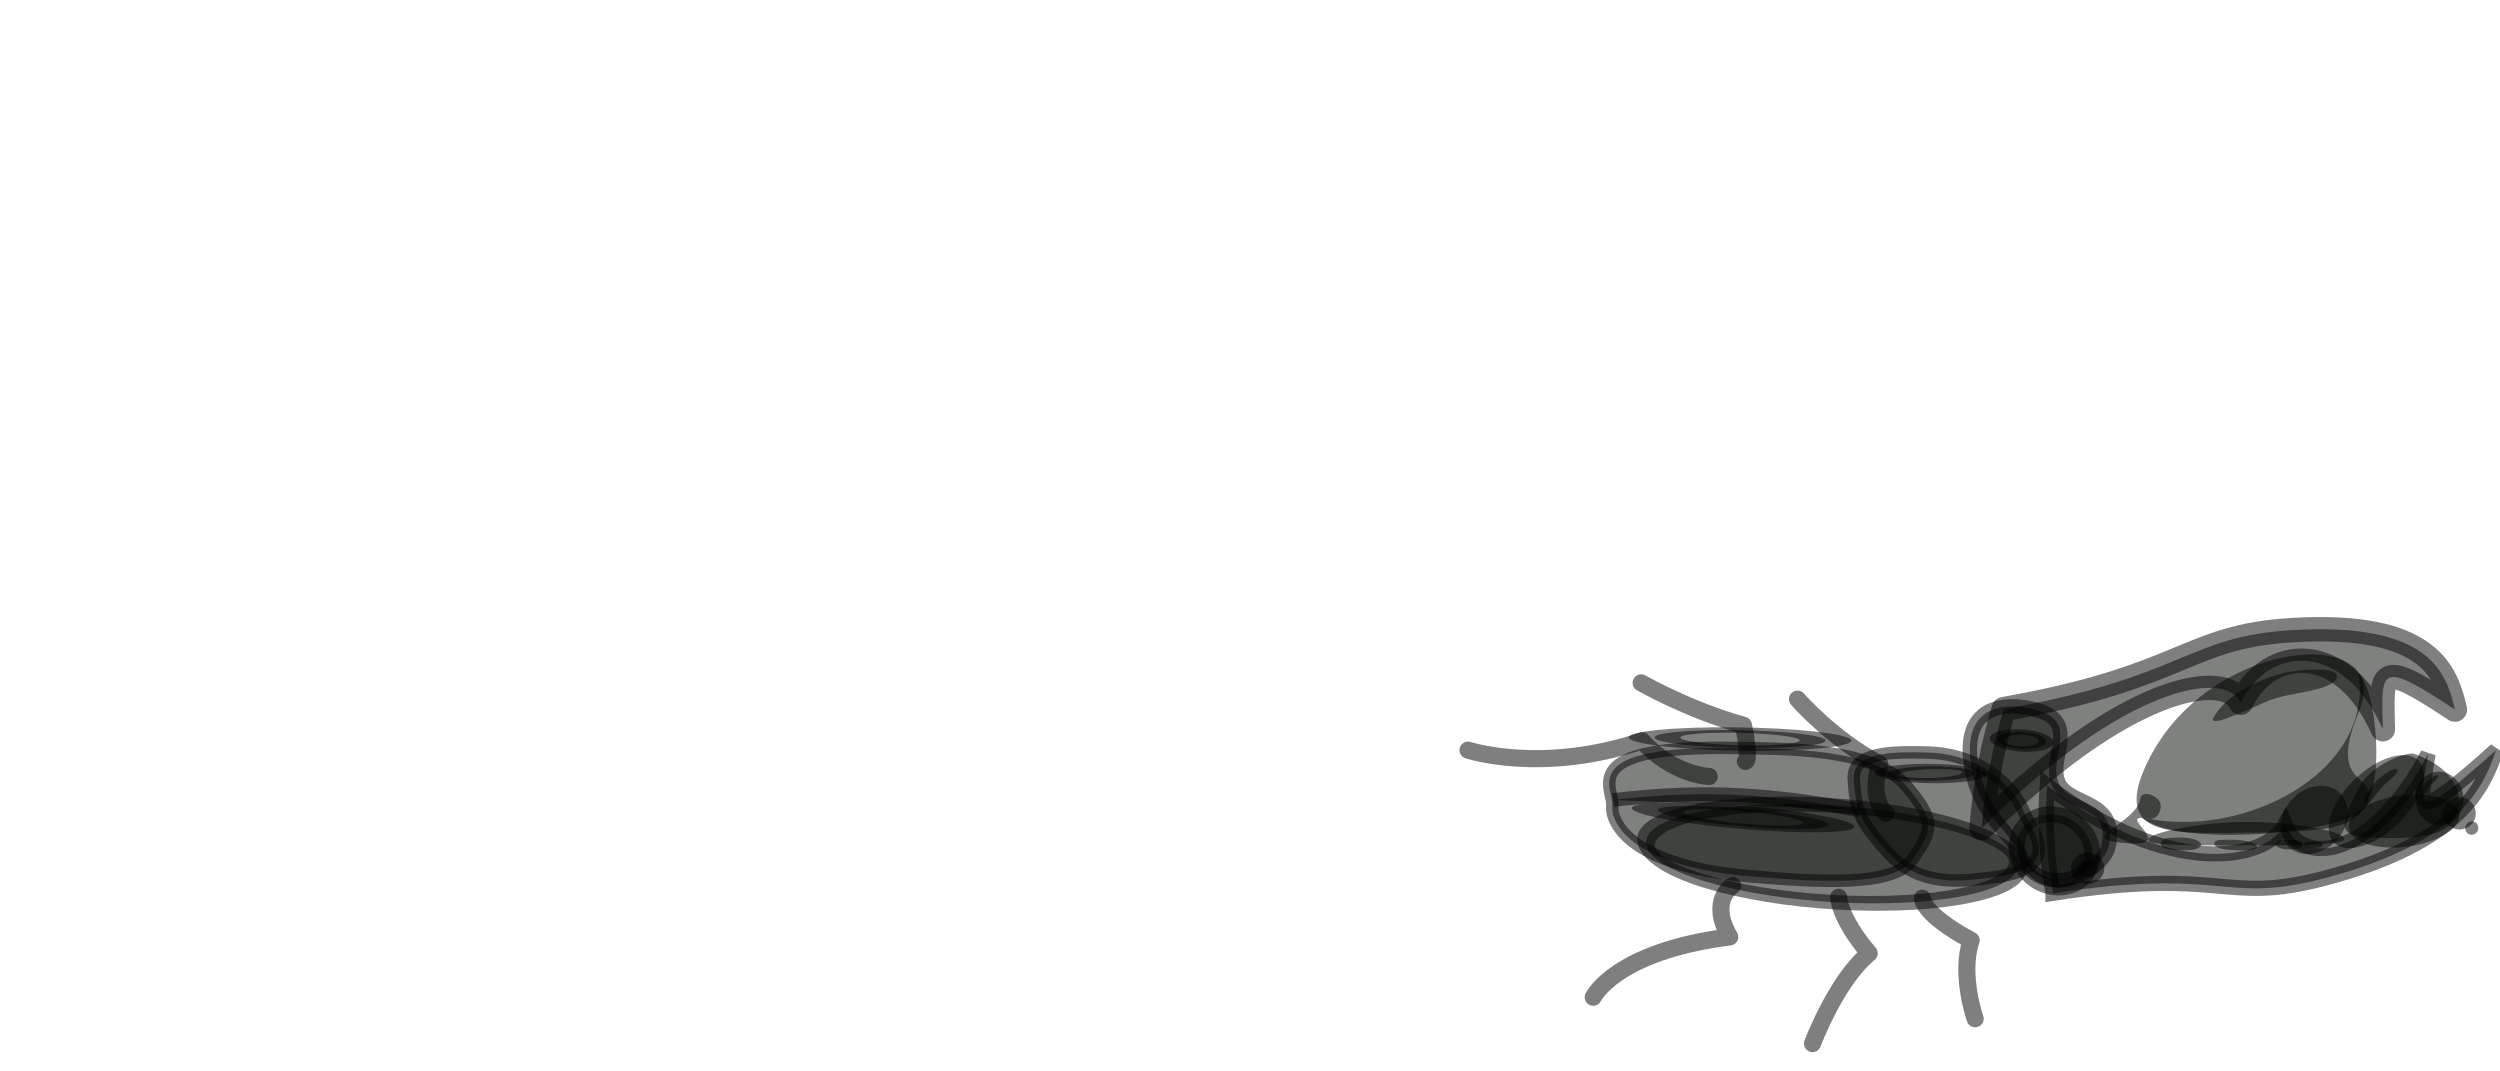 <?xml version="1.0" encoding="UTF-8" standalone="no"?>
<!-- Created with Inkscape (http://www.inkscape.org/) -->

<svg
   width="350"
   height="150"
   viewBox="0 0 92.604 39.688"
   version="1.1"
   id="svg4791"
   inkscape:version="1.1.1 (3bf5ae0d25, 2021-09-20)"
   sodipodi:docname="hint-bugs-and-beetles-7.svg"
   xmlns:inkscape="http://www.inkscape.org/namespaces/inkscape"
   xmlns:sodipodi="http://sodipodi.sourceforge.net/DTD/sodipodi-0.dtd"
   xmlns:xlink="http://www.w3.org/1999/xlink"
   xmlns="http://www.w3.org/2000/svg"
   xmlns:svg="http://www.w3.org/2000/svg">
  <sodipodi:namedview
     id="namedview4793"
     pagecolor="#505050"
     bordercolor="#ffffff"
     borderopacity="1"
     inkscape:pageshadow="0"
     inkscape:pageopacity="0"
     inkscape:pagecheckerboard="1"
     inkscape:document-units="mm"
     showgrid="false"
     inkscape:snap-global="false"
     fit-margin-top="0"
     fit-margin-left="0"
     fit-margin-right="0"
     fit-margin-bottom="0"
     units="px"
     inkscape:zoom="2.8284271"
     inkscape:cx="303.52559"
     inkscape:cy="123.92046"
     inkscape:window-width="1920"
     inkscape:window-height="1017"
     inkscape:window-x="1272"
     inkscape:window-y="-8"
     inkscape:window-maximized="1"
     inkscape:current-layer="layer1" />
  <defs
     id="defs4788" />
  <g
     inkscape:label="Layer 1"
     inkscape:groupmode="layer"
     id="layer1"
     transform="translate(-163.604,-347.654)">
    <path
       style="fill:none;fill-opacity:0.501;stroke:#000000;stroke-width:0.634;stroke-linecap:round;stroke-linejoin:round;stroke-miterlimit:4;stroke-dasharray:none;stroke-opacity:0.501"
       d="m 233.465,377.786 c 0,0 -0.646,-0.469 -0.232,-1.831 -1.724,-0.886 -3.046,-2.404 -3.046,-2.404"
       id="path28866"
       sodipodi:nodetypes="ccc" />
    <path
       style="fill:none;fill-opacity:0.501;stroke:#000000;stroke-width:0.634;stroke-linecap:round;stroke-linejoin:round;stroke-miterlimit:4;stroke-dasharray:none;stroke-opacity:0.501"
       d="m 228.256,375.857 c 0,0 0.209,0.071 -0.07,-1.337 -2.039,-0.566 -3.79,-1.572 -3.79,-1.572"
       id="path28537"
       sodipodi:nodetypes="ccc"
       inkscape:transform-center-x="8.4895729"
       inkscape:transform-center-y="-6.531673" />
    <path
       style="fill:none;fill-opacity:0.501;stroke:#000000;stroke-width:0.634;stroke-linecap:round;stroke-linejoin:round;stroke-miterlimit:4;stroke-dasharray:none;stroke-opacity:0.501"
       d="m 226.917,376.417 c 0,0 -1.331,-0.041 -2.485,-1.322 -3.725,1.251 -6.45,0.345 -6.45,0.345"
       id="path28535"
       sodipodi:nodetypes="ccc" />
    <ellipse
       style="fill:#000401;fill-opacity:0.501;stroke:#000000;stroke-width:0.603;stroke-linecap:round;stroke-linejoin:round;stroke-miterlimit:4;stroke-dasharray:none;stroke-opacity:0.501;paint-order:fill markers stroke"
       id="path18617"
       cx="-58.244"
       cy="415.389"
       rx="6.835"
       ry="2.012"
       transform="matrix(-1,-0.029,0.417,0.909,0,0)" />
    <path
       style="fill:#000401;fill-opacity:0.501;stroke:#000000;stroke-width:0.463;stroke-linecap:butt;stroke-linejoin:miter;stroke-miterlimit:4;stroke-dasharray:none;stroke-opacity:0.501"
       d="m 234.233,376.781 c -1.188,-1.433 -4.504,-1.39 -6.392,-1.421 -5.889,-0.099 -4.456,1.484 -4.514,2.142 -0.062,0.711 0.829,2.25 5.073,2.61 2.466,0.209 5.28,0.402 6.002,-0.571 0.87,-1.174 0.846,-1.536 -0.169,-2.76 z"
       id="path16339"
       sodipodi:nodetypes="ssssss" />
    <path
       style="fill:#000401;fill-opacity:0.501;stroke:#000000;stroke-width:0.463;stroke-linecap:butt;stroke-linejoin:miter;stroke-miterlimit:4;stroke-dasharray:none;stroke-opacity:0.501"
       d="m 233.534,379.226 c 1.196,1.329 2.806,1.051 3.747,0.949 2.935,-0.32 1.554,-1.779 1.301,-2.432 -0.273,-0.706 -1.369,-2.159 -3.607,-2.214 -1.301,-0.032 -2.766,-0.022 -2.704,0.988 0.074,1.219 0.241,1.575 1.263,2.709 z"
       id="path15592"
       sodipodi:nodetypes="ssssss" />
    <path
       style="fill:#000401;fill-opacity:0.501;stroke:#000000;stroke-width:0.563;stroke-linecap:butt;stroke-linejoin:miter;stroke-miterlimit:4;stroke-dasharray:none;stroke-opacity:0.501"
       d="m 239.651,380.742 c 6.439,-0.985 6.272,0.443 10.071,-0.56 5.055,-1.335 5.865,-3.382 6.344,-4.742 -3.118,2.778 -2.848,2.23 -2.523,0.144 -1.907,3.664 -4.575,4.309 -5.297,2.607 -0.729,1.389 -4.343,1.963 -8.809,-1.431 -0.049,0.73 -0.111,2.208 0.214,3.981 z"
       id="path8634"
       sodipodi:nodetypes="csccccc"
       inkscape:transform-center-x="-6.5400746"
       inkscape:transform-center-y="-1.3421808" />
    <path
       style="fill:#000401;fill-opacity:0.501;stroke:#000000;stroke-width:0.904;stroke-linecap:round;stroke-linejoin:round;stroke-miterlimit:4;stroke-dasharray:none;stroke-opacity:0.501"
       d="m 237.827,373.921 c 6.718,-1.187 6.751,-2.685 10.652,-2.924 5.19,-0.319 5.751,1.627 6.059,2.941 -2.912,-1.933 -2.705,-1.431 -2.668,0.728 -1.489,-3.324 -4.238,-3.091 -5.26,-0.982 -0.571,-1.258 -4.339,-0.615 -9.602,4.651 0.056,-0.779 0.209,-2.367 0.818,-4.414 z"
       id="path4885"
       sodipodi:nodetypes="csccccc"
       inkscape:transform-center-x="-6.6141552"
       inkscape:transform-center-y="-0.31455568" />
    <ellipse
       style="fill:#000401;fill-opacity:0.501;stroke:#000000;stroke-width:0.592;stroke-linecap:round;stroke-linejoin:round;stroke-miterlimit:4;stroke-dasharray:none;stroke-opacity:0.501;paint-order:fill markers stroke"
       id="path18721"
       cx="-420.454"
       cy="158.364"
       rx="1.455"
       ry="1.302"
       transform="matrix(-0.798,-0.602,-0.605,0.796,0,0)" />
    <path
       style="fill:#000401;fill-opacity:0.501;stroke:#000000;stroke-width:0.537;stroke-linecap:butt;stroke-linejoin:miter;stroke-miterlimit:4;stroke-dasharray:none;stroke-opacity:0.501"
       d="m 238.373,379.213 c 0.868,2.003 3.136,0.67 3.33,-0.18 0.414,-1.811 -1.504,-1.498 -1.859,-2.417 -0.384,-0.994 0.945,-2.32 -1.06,-2.728 -1.148,-0.233 -2.431,0.057 -2.182,1.987 0.248,1.93 1.41,2.507 1.77,3.338 z"
       id="path8749"
       sodipodi:nodetypes="ssssss" />
    <ellipse
       style="fill:#000401;fill-opacity:0.501;stroke:#000000;stroke-width:0.537;stroke-linecap:round;stroke-linejoin:round;stroke-miterlimit:4;stroke-dasharray:none;stroke-opacity:0.501;paint-order:fill markers stroke"
       id="path13230"
       cx="-446.902"
       cy="-39.244"
       rx="0.318"
       ry="0.35"
       transform="matrix(-0.46,-0.888,-0.901,0.434,0,0)" />
    <path
       style="fill:#000401;fill-opacity:0.501;stroke:#000000;stroke-width:0.51;stroke-linecap:butt;stroke-linejoin:miter;stroke-miterlimit:4;stroke-dasharray:none;stroke-opacity:0.501"
       d="m 232.491,377.669 c -3.264,-0.587 -5.635,-0.795 -9.133,-0.38"
       id="path16374"
       sodipodi:nodetypes="cc" />
    <path
       style="fill:none;fill-opacity:0.501;stroke:#000000;stroke-width:0.634;stroke-linecap:round;stroke-linejoin:round;stroke-miterlimit:4;stroke-dasharray:none;stroke-opacity:0.501"
       d="m 234.812,380.927 c 0,0 -0.013,0.582 1.808,1.56 -0.434,1.258 0.147,2.903 0.147,2.903"
       id="path23051"
       sodipodi:nodetypes="ccc" />
    <path
       style="fill:none;fill-opacity:0.501;stroke:#000000;stroke-width:0.634;stroke-linecap:round;stroke-linejoin:round;stroke-miterlimit:4;stroke-dasharray:none;stroke-opacity:0.501"
       d="m 231.709,380.892 c 0,0 0.029,0.78 1.133,2.075 -1.23,1.017 -2.099,3.343 -2.099,3.343"
       id="path26293"
       sodipodi:nodetypes="ccc" />
    <path
       style="fill:none;fill-opacity:0.501;stroke:#000000;stroke-width:0.634;stroke-linecap:round;stroke-linejoin:round;stroke-miterlimit:4;stroke-dasharray:none;stroke-opacity:0.501"
       d="m 227.783,380.457 c 0,0 -0.902,0.542 -0.107,1.903 -4.252,0.537 -5.056,2.234 -5.056,2.234"
       id="path26295"
       sodipodi:nodetypes="ccc" />
    <ellipse
       style="fill:#000401;fill-opacity:0.501;stroke:#000000;stroke-width:0.656;stroke-linecap:round;stroke-linejoin:round;stroke-miterlimit:4;stroke-dasharray:none;stroke-opacity:0.501;paint-order:fill markers stroke"
       id="path38284"
       cx="1081.36"
       cy="-808.104"
       rx="0.821"
       ry="1.426"
       transform="matrix(0.961,0.277,0.995,-0.095,0,0)" />
    <ellipse
       style="fill:#000401;fill-opacity:0.501;stroke:#000000;stroke-width:1.359;stroke-linecap:round;stroke-linejoin:round;stroke-miterlimit:4;stroke-dasharray:none;stroke-opacity:0.501;paint-order:fill markers stroke"
       id="ellipse38564"
       cx="-1904.98"
       cy="1673.861"
       rx="2.393"
       ry="2.101"
       transform="matrix(-0.994,-0.109,-0.995,0.1,0,0)" />
    <ellipse
       style="fill:#000401;fill-opacity:0.501;stroke:#000000;stroke-width:1.365;stroke-linecap:round;stroke-linejoin:round;stroke-miterlimit:4;stroke-dasharray:none;stroke-opacity:0.501;paint-order:fill markers stroke"
       id="ellipse38668"
       cx="-1860.651"
       cy="1602.707"
       rx="2.373"
       ry="2.139"
       transform="matrix(-0.984,-0.179,-1,0.028,0,0)" />
    <ellipse
       style="fill:#000401;fill-opacity:0.501;stroke:#000000;stroke-width:0.408;stroke-linecap:round;stroke-linejoin:round;stroke-miterlimit:4;stroke-dasharray:none;stroke-opacity:0.501;paint-order:fill markers stroke"
       id="ellipse38670"
       cx="661.956"
       cy="-359.893"
       rx="0.612"
       ry="0.741"
       transform="matrix(0.892,0.453,0.978,-0.209,0,0)" />
    <g
       inkscape:label="Layer 1"
       id="layer1-5"
       transform="matrix(0.023,-0.19,0.197,0.023,262.507,382.878)"
       style="fill:#000401;fill-opacity:0.501;stroke-width:2.401">
      <g
         id="g24156"
         transform="matrix(0.356,0.734,-0.734,0.356,94.162,-89.39)"
         style="fill:#000401;fill-opacity:0.501;stroke-width:2.942">
        <path
           id="path22482"
           style="fill:#000401;fill-opacity:0.501;stroke-width:7.162;stroke-linecap:round;stroke-linejoin:round;paint-order:fill markers stroke"
           d="m 144.63,151.461 c -0.378,-0.843 -2.036,-0.596 -3.635,-0.196 -1.629,0.407 -2.588,0.912 -2.212,1.805 0.393,0.932 1.449,0.587 3.098,0.322 1.709,-0.275 3.041,-1.279 2.749,-1.931 z"
           sodipodi:nodetypes="sssss"
           inkscape:transform-center-x="-0.51424519"
           inkscape:transform-center-y="0.16191344" />
        <path
           id="path22488"
           style="fill:#000401;fill-opacity:0.501;stroke-width:7.162;stroke-linecap:round;stroke-linejoin:round;paint-order:fill markers stroke"
           d="m 150.807,153.768 c 0.165,-0.69 -1.527,-1.416 -3.259,-2.023 -1.764,-0.618 -2.965,-0.828 -3.162,-0.11 -0.206,0.749 0.988,1.103 2.683,1.815 1.757,0.738 3.611,0.852 3.739,0.318 z"
           sodipodi:nodetypes="sssss"
           inkscape:transform-center-x="-6.4186829"
           inkscape:transform-center-y="0.51361632" />
        <path
           id="path22490"
           style="fill:#000401;fill-opacity:0.501;stroke-width:7.162;stroke-linecap:round;stroke-linejoin:round;paint-order:fill markers stroke"
           d="m 150.422,153.603 c -0.582,-0.176 -0.962,1.044 -1.239,2.304 -0.283,1.283 -0.303,2.171 0.306,2.374 0.636,0.211 0.775,-0.661 1.142,-1.885 0.381,-1.268 0.242,-2.656 -0.209,-2.792 z"
           sodipodi:nodetypes="sssss"
           inkscape:transform-center-x="-8.7504379"
           inkscape:transform-center-y="3.8222974" />
        <path
           id="path22492"
           style="fill:#000401;fill-opacity:0.501;stroke-width:7.162;stroke-linecap:round;stroke-linejoin:round;paint-order:fill markers stroke"
           d="m 149.404,157.778 c -0.384,-0.13 -0.607,0.721 -0.762,1.6 -0.158,0.896 -0.153,1.518 0.249,1.667 0.419,0.155 0.492,-0.455 0.707,-1.308 0.223,-0.885 0.103,-1.859 -0.194,-1.959 z"
           sodipodi:nodetypes="sssss"
           inkscape:transform-center-x="-7.9574132"
           inkscape:transform-center-y="7.2904274" />
      </g>
      <g
         id="g24162"
         transform="matrix(-0.816,0.022,0.022,0.816,72.354,-48.045)"
         style="fill:#000401;fill-opacity:0.501;stroke-width:2.942">
        <path
           id="path22494"
           style="fill:#000401;fill-opacity:0.501;stroke-width:7.162;stroke-linecap:round;stroke-linejoin:round;paint-order:fill markers stroke"
           d="m 47.44,137.157 c 0.044,-1.207 2.573,-1.835 5.109,-2.249 2.583,-0.422 4.26,-0.358 4.248,0.909 -0.012,1.32 -1.735,1.499 -4.262,2.101 -2.619,0.623 -5.129,0.174 -5.095,-0.76 z"
           sodipodi:nodetypes="sssss" />
        <path
           id="path22500"
           style="fill:#000401;fill-opacity:0.501;stroke-width:7.162;stroke-linecap:round;stroke-linejoin:round;paint-order:fill markers stroke"
           d="m 39.927,143.315 c -0.646,-0.725 1.356,-2.524 3.486,-4.204 2.17,-1.711 3.771,-2.626 4.48,-1.885 0.739,0.772 -0.766,1.854 -2.781,3.637 -2.089,1.848 -4.686,3.013 -5.185,2.452 z"
           sodipodi:nodetypes="sssss" />
        <path
           id="path22504"
           style="fill:#000401;fill-opacity:0.501;stroke-width:7.162;stroke-linecap:round;stroke-linejoin:round;paint-order:fill markers stroke"
           d="m 40.382,142.906 c 0.732,-0.531 2.001,0.702 3.146,2.038 1.166,1.361 1.722,2.401 0.966,2.979 -0.788,0.603 -1.505,-0.353 -2.758,-1.597 -1.298,-1.29 -1.921,-3.01 -1.354,-3.421 z"
           sodipodi:nodetypes="sssss" />
        <path
           id="path22506"
           style="fill:#000401;fill-opacity:0.501;stroke-width:7.162;stroke-linecap:round;stroke-linejoin:round;paint-order:fill markers stroke"
           d="m 44.319,147.282 c 0.475,-0.367 1.299,0.516 2.044,1.471 0.758,0.972 1.12,1.711 0.63,2.111 -0.511,0.416 -0.977,-0.265 -1.791,-1.155 -0.844,-0.923 -1.25,-2.142 -0.882,-2.426 z"
           sodipodi:nodetypes="sssss" />
      </g>
      <g
         id="g24168"
         transform="matrix(-0.757,-0.304,-0.304,0.757,109.182,-32.884)"
         inkscape:transform-center-x="-3.8311325"
         inkscape:transform-center-y="8.4121192"
         style="fill:#000401;fill-opacity:0.501;stroke-width:2.942">
        <path
           id="path22508"
           style="fill:#000401;fill-opacity:0.501;stroke-width:7.162;stroke-linecap:round;stroke-linejoin:round;paint-order:fill markers stroke"
           d="m 35.657,132.219 c 0.068,-1.74 2.641,-1.96 5.216,-1.869 2.624,0.093 4.32,0.645 4.284,2.479 -0.038,1.913 -1.786,1.702 -4.356,1.884 -2.664,0.189 -5.197,-1.148 -5.144,-2.494 z"
           sodipodi:nodetypes="sssss" />
        <path
           id="path22514"
           style="fill:#000401;fill-opacity:0.501;stroke-width:7.162;stroke-linecap:round;stroke-linejoin:round;paint-order:fill markers stroke"
           d="m 27.932,139.104 c -0.639,-1.228 1.422,-3.293 3.611,-5.148 2.23,-1.89 3.869,-2.78 4.572,-1.512 0.734,1.323 -0.812,2.481 -2.886,4.518 -2.151,2.112 -4.803,3.092 -5.298,2.142 z"
           sodipodi:nodetypes="sssss" />
        <path
           id="path22518"
           style="fill:#000401;fill-opacity:0.501;stroke-width:7.162;stroke-linecap:round;stroke-linejoin:round;paint-order:fill markers stroke"
           d="m 28.401,138.636 c 0.752,-0.571 2.013,1.566 3.146,3.817 1.154,2.294 1.697,3.955 0.92,4.587 -0.81,0.659 -1.517,-0.923 -2.761,-3.071 -1.29,-2.227 -1.887,-4.892 -1.305,-5.334 z"
           sodipodi:nodetypes="sssss" />
        <path
           id="path22520"
           style="fill:#000401;fill-opacity:0.501;stroke-width:7.162;stroke-linecap:round;stroke-linejoin:round;paint-order:fill markers stroke"
           d="m 32.301,146.062 c 0.488,-0.403 1.306,1.104 2.04,2.692 0.749,1.618 1.101,2.79 0.597,3.236 -0.525,0.465 -0.984,-0.651 -1.791,-2.166 -0.836,-1.57 -1.224,-3.451 -0.846,-3.762 z"
           sodipodi:nodetypes="sssss" />
      </g>
      <g
         id="g28303"
         style="fill:#000401;fill-opacity:0.501;stroke-width:2.401">
        <path
           id="path1011"
           style="fill:#000401;fill-opacity:0.501;stroke-width:5.844;stroke-linecap:round;stroke-linejoin:round;paint-order:fill markers stroke"
           d="M 50.092,64.197 C 28.455,61.152 31.516,75.503 21.661,71.586 17.057,69.755 18.9,61.882 24.457,43.452 29.228,27.629 32.598,13.319 50.242,16.195 83.428,21.605 72.638,67.37 50.092,64.197 Z"
           sodipodi:nodetypes="sssss" />
        <path
           style="fill:#000401;fill-opacity:0.501;stroke:none;stroke-width:0.198px;stroke-linecap:butt;stroke-linejoin:miter;stroke-opacity:1"
           d="M 31.531,67.592 C 13.05,62.475 25.696,28.412 34.967,19.893 25.247,41.423 32.723,69.29 58.72,62.895 52.586,66.516 38.992,62.875 31.531,67.592 Z"
           id="path129460"
           sodipodi:nodetypes="cccc"
           inkscape:transform-center-x="19.603178"
           inkscape:transform-center-y="3.7037948" />
        <path
           id="path7742"
           style="fill:#000401;fill-opacity:0.501;stroke-width:3.276;stroke-linecap:round;stroke-linejoin:bevel"
           d="M 67.723,37.497 C 66.817,31.78 63.84,26.61 59.718,24.789 c -2.706,-1.195 0.566,6.174 2.164,10.827 1.337,3.894 0.31,12.051 3.039,13.149 2.729,1.098 3.407,-7.451 2.802,-11.268 z"
           sodipodi:nodetypes="sssss"
           inkscape:transform-center-x="3.0086309"
           inkscape:transform-center-y="12.948618" />
      </g>
      <g
         id="g28307"
         style="fill:#000401;fill-opacity:0.501;stroke-width:2.401">
        <path
           id="path1013"
           style="fill:#000401;fill-opacity:0.501;stroke-width:5.844;stroke-linecap:round;stroke-linejoin:round;paint-order:fill markers stroke"
           d="m 34.429,65.585 c -3.249,6.257 -7.837,8.714 -12.298,6.705 -4.461,-2.009 -3.895,-8.541 -2.801,-15.54 1.167,-7.47 2.248,-8.129 10.28,-2.394 3.972,2.836 5.436,10.041 4.819,11.229 z"
           sodipodi:nodetypes="sssss" />
        <path
           id="path18942"
           style="fill:#000401;fill-opacity:0.501;stroke-width:3.276;stroke-linecap:round;stroke-linejoin:bevel"
           d="m 31.598,60.951 c -0.631,-2.123 -1.829,-3.928 -3.147,-4.399 -0.865,-0.309 0.561,2.315 1.325,3.997 0.639,1.408 0.863,4.561 1.729,4.832 0.866,0.271 0.515,-3.013 0.094,-4.43 z"
           sodipodi:nodetypes="sssss"
           inkscape:transform-center-x="0.20027184"
           inkscape:transform-center-y="5.1339829" />
      </g>
      <g
         id="g28316"
         style="fill:#000401;fill-opacity:0.501;stroke-width:2.401">
        <ellipse
           style="fill:#000401;fill-opacity:0.501;stroke-width:5.844;stroke-linecap:round;stroke-linejoin:round;paint-order:fill markers stroke"
           id="path13611"
           cx="52.409"
           cy="59.928"
           rx="1.298"
           ry="1.248"
           transform="rotate(24.457)" />
        <ellipse
           style="fill:#000401;fill-opacity:0.501;stroke-width:5.844;stroke-linecap:round;stroke-linejoin:round;paint-order:fill markers stroke"
           id="path1015"
           cx="49.443"
           cy="59.851"
           rx="3.097"
           ry="3.164"
           transform="rotate(24.457)" />
        <use
           x="0"
           y="0"
           xlink:href="#path13611"
           id="use14924"
           transform="translate(-3.574,-1.187)"
           width="100%"
           height="100%"
           style="fill:#000401;fill-opacity:0.501;stroke-width:2.942" />
      </g>
      <g
         id="g28311"
         style="fill:#000401;fill-opacity:0.501;stroke-width:2.401">
        <ellipse
           style="fill:#000401;fill-opacity:0.501;stroke-width:5.844;stroke-linecap:round;stroke-linejoin:round;paint-order:fill markers stroke"
           id="ellipse1475"
           cx="49.387"
           cy="54.605"
           rx="5.185"
           ry="4.613"
           transform="rotate(24.457)" />
        <path
           id="path18944"
           style="fill:#000401;fill-opacity:0.501;stroke-width:3.276;stroke-linecap:round;stroke-linejoin:bevel"
           d="m 26.323,69.59 c -0.397,-1.228 -1.149,-2.272 -1.972,-2.547 -0.541,-0.18 0.354,1.338 0.834,2.312 0.401,0.814 0.546,2.637 1.087,2.795 0.541,0.158 0.316,-1.74 0.051,-2.559 z"
           sodipodi:nodetypes="sssss"
           inkscape:transform-center-x="0.11742265"
           inkscape:transform-center-y="2.9655163" />
      </g>
      <path
         id="ellipse21289"
         style="fill:#000401;fill-opacity:0.501;stroke-width:5.844;stroke-linecap:round;stroke-linejoin:round;paint-order:fill markers stroke"
         d="m 18.722,52.838 c 0.714,-0.241 1.486,0.888 2.133,2.067 0.66,1.201 0.89,2.055 0.146,2.325 -0.775,0.282 -1.155,-0.542 -1.911,-1.675 -0.783,-1.175 -0.921,-2.53 -0.369,-2.716 z"
         sodipodi:nodetypes="sssss" />
      <path
         id="path21758"
         style="fill:#000401;fill-opacity:0.501;stroke-width:5.844;stroke-linecap:round;stroke-linejoin:round;paint-order:fill markers stroke"
         d="m 13.916,50.42 c 0.321,-0.481 1.695,0.129 3.019,0.828 1.349,0.713 2.14,1.315 1.819,1.831 -0.334,0.538 -1.208,0.021 -2.574,-0.599 -1.416,-0.643 -2.513,-1.689 -2.264,-2.061 z"
         sodipodi:nodetypes="sssss" />
      <path
         id="path21764"
         style="fill:#000401;fill-opacity:0.501;stroke-width:5.844;stroke-linecap:round;stroke-linejoin:round;paint-order:fill markers stroke"
         d="m 14.228,50.559 c 0.428,0.251 -0.092,1.155 -0.691,2.019 -0.611,0.88 -1.131,1.386 -1.59,1.133 -0.479,-0.263 -0.034,-0.83 0.495,-1.729 0.548,-0.931 1.456,-1.618 1.787,-1.424 z"
         sodipodi:nodetypes="sssss" />
      <path
         id="path21770"
         style="fill:#000401;fill-opacity:0.501;stroke-width:5.844;stroke-linecap:round;stroke-linejoin:round;paint-order:fill markers stroke"
         d="m 12.294,53.484 c 0.291,0.158 -0.095,0.763 -0.535,1.344 -0.448,0.591 -0.823,0.934 -1.136,0.776 -0.326,-0.165 -0.001,-0.547 0.391,-1.148 0.406,-0.624 1.055,-1.093 1.28,-0.971 z"
         sodipodi:nodetypes="sssss" />
      <path
         id="path21776"
         style="fill:#000401;fill-opacity:0.501;stroke-width:5.844;stroke-linecap:round;stroke-linejoin:round;paint-order:fill markers stroke"
         d="m 21.962,43.202 c 0.983,0.071 1.421,2.151 1.686,4.231 0.269,2.119 0.168,3.484 -0.864,3.438 -1.076,-0.048 -1.172,-1.459 -1.589,-3.536 -0.432,-2.154 0.007,-4.188 0.768,-4.133 z"
         sodipodi:nodetypes="sssss" />
      <path
         id="path21782"
         style="fill:#000401;fill-opacity:0.501;stroke-width:5.844;stroke-linecap:round;stroke-linejoin:round;paint-order:fill markers stroke"
         d="m 17.219,37.137 c 0.61,-0.505 2.019,1.179 3.326,2.965 1.332,1.819 2.031,3.151 1.407,3.708 -0.651,0.58 -1.49,-0.679 -2.885,-2.373 -1.446,-1.757 -2.32,-3.909 -1.849,-4.3 z"
         sodipodi:nodetypes="sssss" />
      <path
         id="path21788"
         style="fill:#000401;fill-opacity:0.501;stroke-width:5.844;stroke-linecap:round;stroke-linejoin:round;paint-order:fill markers stroke"
         d="m 17.718,37.041 c 0.412,0.613 -0.631,1.612 -1.754,2.506 -1.144,0.911 -2.008,1.334 -2.457,0.701 -0.468,-0.66 0.331,-1.217 1.382,-2.202 1.09,-1.021 2.51,-1.479 2.829,-1.005 z"
         sodipodi:nodetypes="sssss" />
      <path
         id="path21794"
         style="fill:#000401;fill-opacity:0.501;stroke-width:5.844;stroke-linecap:round;stroke-linejoin:round;paint-order:fill markers stroke"
         d="m 14.036,40.124 c 0.285,0.398 -0.459,1.045 -1.259,1.624 -0.815,0.59 -1.428,0.863 -1.74,0.452 -0.325,-0.429 0.244,-0.789 0.994,-1.427 0.777,-0.661 1.783,-0.957 2.004,-0.649 z"
         sodipodi:nodetypes="sssss" />
      <path
         id="path21800"
         style="fill:#000401;fill-opacity:0.501;stroke-width:5.844;stroke-linecap:round;stroke-linejoin:round;paint-order:fill markers stroke"
         d="m 26.57,33.499 c 1.417,0.106 1.522,2.21 1.372,4.308 -0.152,2.137 -0.651,3.504 -2.146,3.421 -1.559,-0.087 -1.336,-1.506 -1.41,-3.607 -0.077,-2.178 1.087,-4.204 2.184,-4.122 z"
         sodipodi:nodetypes="sssss" />
      <path
         id="path21806"
         style="fill:#000401;fill-opacity:0.501;stroke-width:5.844;stroke-linecap:round;stroke-linejoin:round;paint-order:fill markers stroke"
         d="m 21.18,26.999 c 1.02,-0.486 2.643,1.256 4.093,3.095 1.477,1.873 2.155,3.236 1.1,3.772 -1.1,0.56 -2,-0.734 -3.6,-2.485 -1.659,-1.815 -2.382,-4.006 -1.593,-4.382 z"
         sodipodi:nodetypes="sssss" />
      <path
         id="path21812"
         style="fill:#000401;fill-opacity:0.501;stroke-width:5.844;stroke-linecap:round;stroke-linejoin:round;paint-order:fill markers stroke"
         d="m 21.549,27.395 c 0.444,0.63 -1.335,1.596 -3.204,2.454 -1.904,0.874 -3.274,1.269 -3.767,0.617 -0.514,-0.68 0.797,-1.21 2.584,-2.162 1.853,-0.987 4.044,-1.396 4.387,-0.909 z"
         sodipodi:nodetypes="sssss" />
      <path
         id="path21818"
         style="fill:#000401;fill-opacity:0.501;stroke-width:5.844;stroke-linecap:round;stroke-linejoin:round;paint-order:fill markers stroke"
         d="m 15.38,30.36 c 0.314,0.409 -0.938,1.032 -2.255,1.586 -1.341,0.563 -2.307,0.816 -2.656,0.393 -0.364,-0.442 0.559,-0.784 1.818,-1.397 1.305,-0.636 2.849,-0.898 3.092,-0.581 z"
         sodipodi:nodetypes="sssss" />
    </g>
    <g
       inkscape:label="Layer 1"
       id="layer1-58"
       transform="matrix(0.004,-0.193,0.193,0.004,238.874,384.587)"
       style="fill:#000401;fill-opacity:0.501">
      <ellipse
         style="fill:#000401;fill-opacity:0.501;stroke:none;stroke-width:2.647;stroke-linecap:round;stroke-linejoin:round"
         id="path10796"
         cx="23.743"
         cy="76.213"
         rx="4.959"
         ry="10.683"
         transform="matrix(0.981,-0.195,0.157,0.988,0,0)" />
      <path
         id="path8236"
         style="fill:#000401;fill-opacity:0.501;stroke-width:2.646;stroke-linecap:round;stroke-linejoin:round"
         d="m 38.561,20.003 c 1.643,0.226 0.668,3.072 -0.613,3.723 -1.281,0.651 -3.524,-0.3 -3.272,-1.908 1.187,-7.593 -5.568,6.62 -4.755,-4.897 0.674,-9.546 3.527,2.379 8.641,3.083 z"
         sodipodi:nodetypes="sssss" />
      <path
         id="path1011-4"
         style="fill:#000401;fill-opacity:0.501;stroke-width:2.434;stroke-linecap:round;stroke-linejoin:round;paint-order:fill markers stroke"
         d="M 56.089,61.597 C 39.559,54.97 45.276,67.753 37.134,62.581 33.329,60.165 32.763,53.81 32.345,39.164 31.986,26.589 30.973,15.042 44.547,20.78 70.079,31.572 73.313,68.502 56.089,61.597 Z"
         sodipodi:nodetypes="sssss" />
      <ellipse
         style="fill:#000401;fill-opacity:0.501;stroke:none;stroke-width:2.646;stroke-linecap:round;stroke-linejoin:round"
         id="ellipse5276"
         cx="-19.791"
         cy="60.242"
         rx="5.802"
         ry="7.125"
         transform="matrix(0.603,-0.798,0.781,0.625,0,0)" />
      <path
         style="fill:#000401;fill-opacity:0.501;stroke:none;stroke-width:0.082px;stroke-linecap:butt;stroke-linejoin:miter;stroke-opacity:1"
         d="M 37.513,63.046 C 32.657,59.568 29.051,27.222 34.946,20.223 30.792,39.303 44.12,64.695 63.467,61.373 59.678,65.054 42.598,66.689 37.513,63.046 Z"
         id="path129460-8"
         sodipodi:nodetypes="sccs"
         inkscape:transform-center-x="13.34459"
         inkscape:transform-center-y="6.2672294" />
      <path
         id="ellipse8318"
         style="fill:#000401;fill-opacity:0.501;stroke-width:2.646;stroke-linecap:round;stroke-linejoin:round"
         d="m 34.452,40.783 c 0.192,9.874 -1.561,18.325 -2.798,18.521 -1.237,0.196 -1.489,-7.939 -1.68,-17.812 -0.192,-9.874 -0.613,-19.671 0.623,-19.867 1.237,-0.196 3.663,9.285 3.855,19.158 z"
         sodipodi:nodetypes="sssss" />
      <path
         id="path22506-8"
         style="fill:#000401;fill-opacity:0.501;stroke-width:2.434;stroke-linecap:round;stroke-linejoin:round;paint-order:fill markers stroke"
         d="m 30.34,51.511 c 0.489,-0.009 0.599,0.971 0.621,1.958 0.022,1.006 -0.101,1.666 -0.616,1.688 -0.537,0.024 -0.51,-0.649 -0.609,-1.629 -0.102,-1.015 0.226,-2.011 0.605,-2.018 z"
         sodipodi:nodetypes="sssss" />
      <path
         id="path7742-2"
         style="fill:#000401;fill-opacity:0.501;stroke-width:1.365;stroke-linecap:round;stroke-linejoin:bevel"
         d="M 63.038,46.543 C 61.461,40.998 58.208,35.817 54.461,33.755 c -2.46,-1.354 1.355,5.956 3.367,10.535 1.684,3.832 1.972,11.563 4.437,12.826 2.466,1.263 1.827,-6.872 0.774,-10.573 z"
         sodipodi:nodetypes="sssss" />
      <ellipse
         style="fill:#000401;fill-opacity:0.501;stroke:none;stroke-width:2.646;stroke-linecap:round;stroke-linejoin:round"
         id="path1300"
         cx="-18.459"
         cy="73.794"
         rx="5.948"
         ry="11.294"
         transform="matrix(0.713,-0.701,0.705,0.709,0,0)" />
      <path
         id="path22504-7"
         style="fill:#000401;fill-opacity:0.501;stroke-width:2.434;stroke-linecap:round;stroke-linejoin:round;paint-order:fill markers stroke"
         d="m 30.321,46.095 c 0.736,0.054 0.879,1.491 0.89,2.926 0.011,1.462 -0.189,2.404 -0.965,2.366 -0.809,-0.039 -0.753,-1.012 -0.88,-2.447 -0.131,-1.488 0.385,-2.888 0.955,-2.846 z"
         sodipodi:nodetypes="sssss" />
      <g
         id="g28307-0"
         transform="rotate(-29.198,48.52,38.89)"
         style="fill:#000401;fill-opacity:0.501">
        <g
           id="g28410"
           style="fill:#000401;fill-opacity:0.501">
          <path
             id="path1013-3"
             style="fill:#000401;fill-opacity:0.501;stroke-width:2.434;stroke-linecap:round;stroke-linejoin:round;paint-order:fill markers stroke"
             d="m 31.893,67.942 c -5.23,4.729 -10.387,5.428 -13.865,1.989 -3.479,-3.44 -0.667,-9.363 2.802,-15.54 3.702,-6.592 4.945,-6.832 10.469,1.346 2.731,4.044 1.587,11.307 0.595,12.205 z"
             sodipodi:nodetypes="sssss" />
          <path
             id="path18942-4"
             style="fill:#000401;fill-opacity:0.501;stroke-width:1.365;stroke-linecap:round;stroke-linejoin:bevel"
             d="m 30.745,59.198 c -0.631,-2.123 -1.829,-3.928 -3.147,-4.399 -0.865,-0.309 0.561,2.315 1.325,3.997 0.639,1.408 0.863,4.561 1.729,4.832 0.866,0.271 0.515,-3.013 0.094,-4.43 z"
             sodipodi:nodetypes="sssss"
             inkscape:transform-center-x="0.20027184"
             inkscape:transform-center-y="5.1339829" />
        </g>
      </g>
      <g
         id="g28311-9"
         inkscape:transform-center-x="11.643242"
         inkscape:transform-center-y="9.4863808"
         transform="rotate(-31.831,43.685,43.36)"
         style="fill:#000401;fill-opacity:0.501">
        <ellipse
           style="fill:#000401;fill-opacity:0.501;stroke-width:2.434;stroke-linecap:round;stroke-linejoin:round;paint-order:fill markers stroke"
           id="ellipse1475-9"
           cx="49.387"
           cy="54.605"
           rx="5.185"
           ry="4.613"
           transform="rotate(24.457)" />
        <path
           id="path18944-6"
           style="fill:#000401;fill-opacity:0.501;stroke-width:1.365;stroke-linecap:round;stroke-linejoin:bevel"
           d="m 26.323,69.59 c -0.397,-1.228 -1.149,-2.272 -1.972,-2.547 -0.541,-0.18 0.354,1.338 0.834,2.312 0.401,0.814 0.546,2.637 1.087,2.795 0.541,0.158 0.316,-1.74 0.051,-2.559 z"
           sodipodi:nodetypes="sssss"
           inkscape:transform-center-x="0.11742265"
           inkscape:transform-center-y="2.9655163" />
      </g>
      <ellipse
         style="fill:#000401;fill-opacity:0.501;stroke-width:2.434;stroke-linecap:round;stroke-linejoin:round;paint-order:fill markers stroke"
         id="path13611-6"
         cx="62.079"
         cy="65.717"
         rx="1.298"
         ry="1.248"
         transform="rotate(21.164)" />
      <ellipse
         style="fill:#000401;fill-opacity:0.501;stroke-width:2.434;stroke-linecap:round;stroke-linejoin:round;paint-order:fill markers stroke"
         id="path1015-1"
         cx="63.796"
         cy="62.425"
         rx="3.097"
         ry="3.164"
         transform="rotate(21.164)" />
      <path
         id="path22500-0"
         style="fill:#000401;fill-opacity:0.501;stroke-width:2.434;stroke-linecap:round;stroke-linejoin:round;paint-order:fill markers stroke"
         d="m 29.774,42.553 c -0.791,0.022 -0.861,-2.174 -0.788,-4.386 0.074,-2.253 0.346,-3.733 1.181,-3.786 0.871,-0.055 0.754,1.453 0.806,3.647 0.054,2.275 -0.585,4.507 -1.198,4.524 z"
         sodipodi:nodetypes="sssss"
         inkscape:transform-center-x="0.056038959"
         inkscape:transform-center-y="-0.25750925" />
      <path
         id="path22494-3"
         style="fill:#000401;fill-opacity:0.501;stroke-width:2.434;stroke-linecap:round;stroke-linejoin:round;paint-order:fill markers stroke"
         d="m 29.825,31.811 c -0.962,-0.212 -1.095,-2.334 -1.056,-4.431 0.04,-2.135 0.338,-3.472 1.353,-3.277 1.058,0.204 0.949,1.613 1.061,3.729 0.116,2.194 -0.613,4.143 -1.358,3.978 z"
         sodipodi:nodetypes="sssss"
         inkscape:transform-center-x="-0.057271032"
         inkscape:transform-center-y="3.0145168" />
    </g>
  </g>
</svg>
